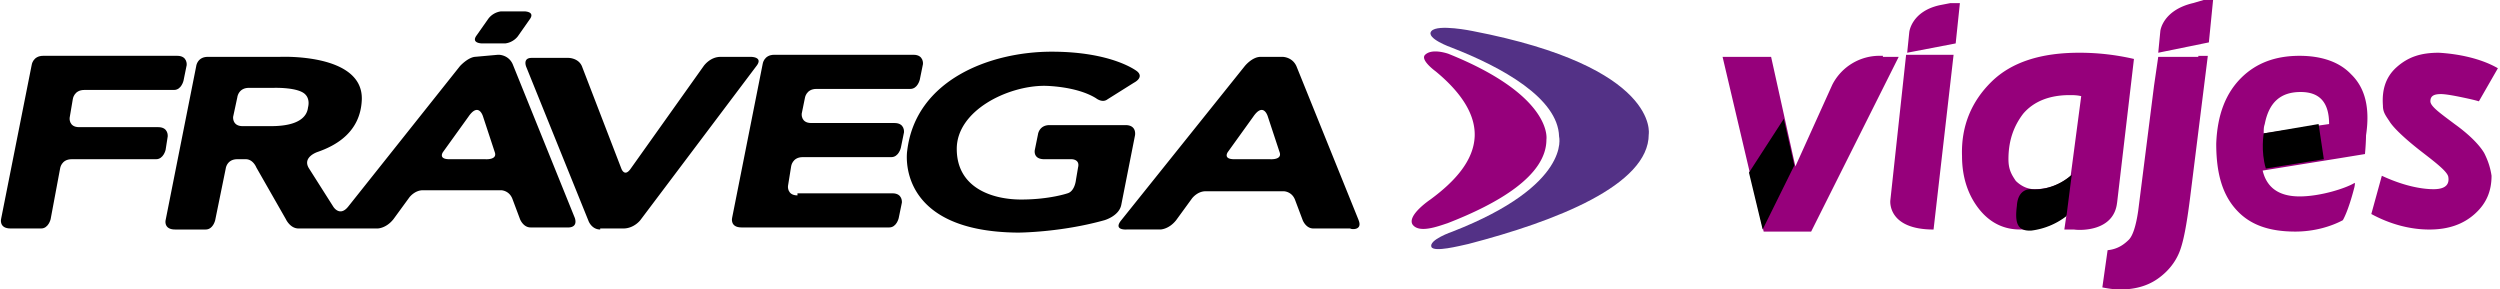 <?xml version="1.0" encoding="UTF-8"?> <svg xmlns="http://www.w3.org/2000/svg" width="95" height="11" viewBox="0 0 95 11" > <defs> <linearGradient id="a" x1="-.283%" x2="97.354%" y1="89.472%" y2="14.342%"> <stop offset="6%" stopColor="#440038" stopOpacity=".5" /> <stop offset="100%" stopColor="#440038" stopOpacity="0" /> </linearGradient> <linearGradient id="b" x1="101.681%" x2="6.314%" y1="66.01%" y2="33.851%"> <stop offset="6%" stopColor="#440038" stopOpacity=".5" /> <stop offset="100%" stopColor="#440038" stopOpacity="0" /> </linearGradient> <linearGradient id="c" x1="100.647%" x2="-.223%" y1="49.381%" y2="49.381%" > <stop offset="6%" stopColor="#440038" stopOpacity=".5" /> <stop offset="100%" stopColor="#440038" stopOpacity="0" /> </linearGradient> </defs> <g fill="none" fillRule="nonzero"> <g fill="#000"> <path d="M6.373 5.186s.04-.354-.36-.354H3.006c-.4 0-.36-.353-.36-.353l.12-.708s.04-.353.44-.353h3.408c.28 0 .36-.354.36-.354l.12-.589s.041-.354-.36-.354h-5.09c-.401 0-.441.354-.441.354L.04 8.329s-.08.353.36.353h1.163c.28 0 .361-.353.361-.353l.36-1.925s.04-.354.442-.354h3.206c.281 0 .361-.354.361-.354l.08-.51zM30.304 7.425c-.401 0-.361-.354-.361-.354l.12-.746s.04-.354.441-.354h3.367c.28 0 .361-.353.361-.353l.12-.59s.04-.353-.36-.353h-3.167c-.4 0-.36-.354-.36-.354l.12-.589s.04-.353.44-.353h3.568c.28 0 .36-.354.36-.354l.12-.59s.04-.353-.36-.353h-5.291c-.4 0-.441.354-.441.354l-1.162 5.853s-.08.354.36.354h5.612c.28 0 .36-.354.36-.354l.121-.589s.04-.354-.36-.354h-3.608v.079z" /> <path d="M39.884 4.754c-.4 0-.441.353-.441.353l-.12.59s-.08.353.36.353h1.043s.32 0 .24.314l-.08.472s-.04.432-.32.51c0 0-.682.236-1.764.236-1.083 0-2.445-.432-2.445-1.925 0-1.453 1.924-2.396 3.327-2.396 0 0 1.202 0 1.964.471 0 0 .24.197.44.04l1.003-.63s.4-.196.12-.431c0 0-.922-.747-3.247-.747-2.325 0-5.17 1.061-5.491 3.772 0 0-.481 3.064 4.208 3.103 0 0 1.604 0 3.287-.471 0 0 .562-.157.642-.59l.52-2.632s.081-.392-.36-.392h-2.886zM22.808 8.721c-.32 0-.44-.314-.44-.314l-2.366-5.853s-.16-.354.2-.354h1.403s.401 0 .522.354l1.483 3.85s.12.353.36 0l2.766-3.89s.24-.353.642-.353h1.162s.481 0 .2.353l-4.409 5.854s-.24.314-.641.314h-.882v.04zM51.629 8.368l-2.365-5.854c-.16-.353-.521-.353-.521-.353H47.9c-.32 0-.601.353-.601.353l-4.69 5.854c-.321.393.2.353.2.353h1.283s.32 0 .601-.353l.601-.825s.2-.275.521-.275h2.967s.32 0 .44.353l.281.747s.12.314.401.314h1.403c.04.04.481.079.32-.314zM48.262 6.05h-1.363c-.441 0-.24-.275-.24-.275l.961-1.336c.401-.589.561 0 .561 0l.441 1.336c.12.314-.36.275-.36.275zM18.038 2.16c-.28.04-.561.354-.561.354l-4.25 5.343c-.32.393-.56 0-.56 0l-.922-1.453c-.28-.433.32-.629.32-.629.682-.236 1.644-.746 1.684-2.004.04-1.767-3.127-1.61-3.127-1.61H7.897c-.401 0-.441.353-.441.353L6.293 8.368s-.08.353.361.353h1.162c.281 0 .361-.353.361-.353l.401-1.964s.04-.354.441-.354h.32c.281 0 .402.314.402.314l1.122 1.965s.16.353.48.353h3.007s.32 0 .601-.353l.602-.825s.2-.275.52-.275h2.967s.32 0 .441.353l.28.747s.12.314.401.314h1.403s.401.04.281-.354l-2.365-5.853c-.16-.354-.521-.354-.521-.354h-.04l-.882.079zm-7.736 2.633H9.219c-.4 0-.36-.354-.36-.354l.16-.746s.04-.354.44-.354h.923s1.002-.039 1.242.275c0 0 .16.157.08.472-.04.353-.36.707-1.402.707zm8.137 1.257h-1.363c-.441 0-.24-.275-.24-.275l.961-1.336c.401-.589.562 0 .562 0l.44 1.336c.12.314-.36.275-.36.275zM19.922.432h-.882a.717.717 0 0 0-.48.275l-.442.629c-.24.314.2.314.2.314h.882c.321-.04.481-.275.481-.275l.441-.629c.24-.314-.2-.314-.2-.314z" /> </g> <path fill="#533186" d="M55.797 9.271c3.327-.864 6.855-2.239 6.855-4.164 0 0 .44-2.553-6.694-3.928 0 0-1.323-.275-1.563 0-.241.275.761.628.761.628 1.924.747 4.049 1.925 4.089 3.379 0 0 .48 1.846-4.049 3.614 0 0-.922.314-.801.59.12.196 1.042-.04 1.402-.119z" /> <path fill="#96007B" d="M54.996 8.486c1.924-.747 3.768-1.807 3.768-3.182 0 0 .28-1.65-3.728-3.261-.12-.04-.641-.197-.882.04-.2.196.4.628.4.628.762.628 1.524 1.493 1.484 2.475-.04.903-.722 1.689-1.684 2.396 0 0-.881.59-.681.943.24.354.962.079 1.323-.04zM94.92 2.593l-.722 1.257s-.12-.04-.48-.118c-.361-.078-.762-.157-.963-.157-.28 0-.4.079-.4.275s.4.471.921.864c.602.432.962.825 1.123 1.1.16.315.24.59.28.865 0 .589-.2 1.06-.641 1.453s-1.002.59-1.724.59c-.721 0-1.483-.197-2.204-.59l.4-1.453c.842.392 1.524.51 1.965.51.52 0 .6-.235.56-.471-.04-.197-.44-.51-1.001-.943-.561-.432-1.083-.904-1.243-1.179-.16-.235-.24-.353-.24-.589-.04-.55.08-1.06.52-1.453.442-.393.923-.55 1.604-.55.682.039 1.563.196 2.245.589zM73.715.196c-1.082.236-1.162 1.022-1.162 1.022l-.08.786 1.843-.354.16-1.532h-.36l-.4.078zM83.335.118c-1.162.275-1.242 1.06-1.242 1.06l-.08.826 1.924-.393.16-1.611h-.36l-.402.118zM72.432 2.082l-.6 5.54s-.121 1.1 1.643 1.1l.761-6.64h-1.804zM71.55 2.121h-.08a2.012 2.012 0 0 0-1.843 1.1l-1.403 3.104-.922-4.164h-1.844L67.02 8.8h1.804l3.327-6.64h-.601v-.039zM83.536 2.16h-1.523l-.16 1.1-.602 4.754c-.08.55-.2.943-.36 1.1-.161.157-.402.354-.802.393l-.2 1.414c.2.04.44.079.68.079.522 0 1.003-.118 1.404-.393.4-.275.681-.628.841-1.021.16-.393.28-1.061.401-2.004l.682-5.46h-.361v.039zM89.348 2.829c-.44-.472-1.122-.708-1.964-.708-.922 0-1.643.275-2.205.825-.6.59-.922 1.415-.962 2.515 0 1.139.24 1.964.802 2.553.521.55 1.243.786 2.205.786.721 0 1.362-.196 1.803-.432 0 0 .2-.314.441-1.257.04-.197 0-.157 0-.157-.32.196-1.282.51-2.084.51-.762 0-1.243-.314-1.403-.982l2.926-.471.962-.157c.04-.433.04-.708.04-.708.16-1.06-.04-1.807-.56-2.317zm-3.287 1.885c.16-.825.601-1.218 1.363-1.218.722 0 1.082.393 1.082 1.218l-2.485.354c0-.157 0-.236.04-.354z" /> <path fill="url(#a)" d="M20.684 5.068s-.12.668.08 1.336l2.204-.354-.2-1.336-2.084.354z" transform="translate(65.338)" /> <path fill="url(#b)" d="M2.846 6.286L1.643 8.72l-.52-2.16 1.322-2.043z" transform="translate(65.338)" /> <path fill="#96007B" d="M80.45 7.7l.64-5.46a9.16 9.16 0 0 0-2.084-.236c-1.443 0-2.565.353-3.327 1.1-.761.746-1.162 1.689-1.122 2.828 0 .825.24 1.493.641 2.004.401.51.922.785 1.564.785.6 0 1.122-.039 1.763-.55l-.08.55h.36c.241.04 1.524.079 1.644-1.021zm-3.127-.51c-.28 0-.521-.119-.722-.315-.16-.236-.28-.432-.28-.825 0-.707.2-1.257.56-1.729.402-.471 1.003-.707 1.765-.707.12 0 .28 0 .44.04l-.4 3.025c-.401.353-.882.51-1.363.51z" /> <path fill="url(#c)" d="M13.188 8.21l.2-1.57s-.641.628-1.563.55c0 0-.481-.04-.521.628-.08.628 0 .982.561.943a2.752 2.752 0 0 0 1.323-.55z" transform="translate(65.338)" /> </g> </svg> 